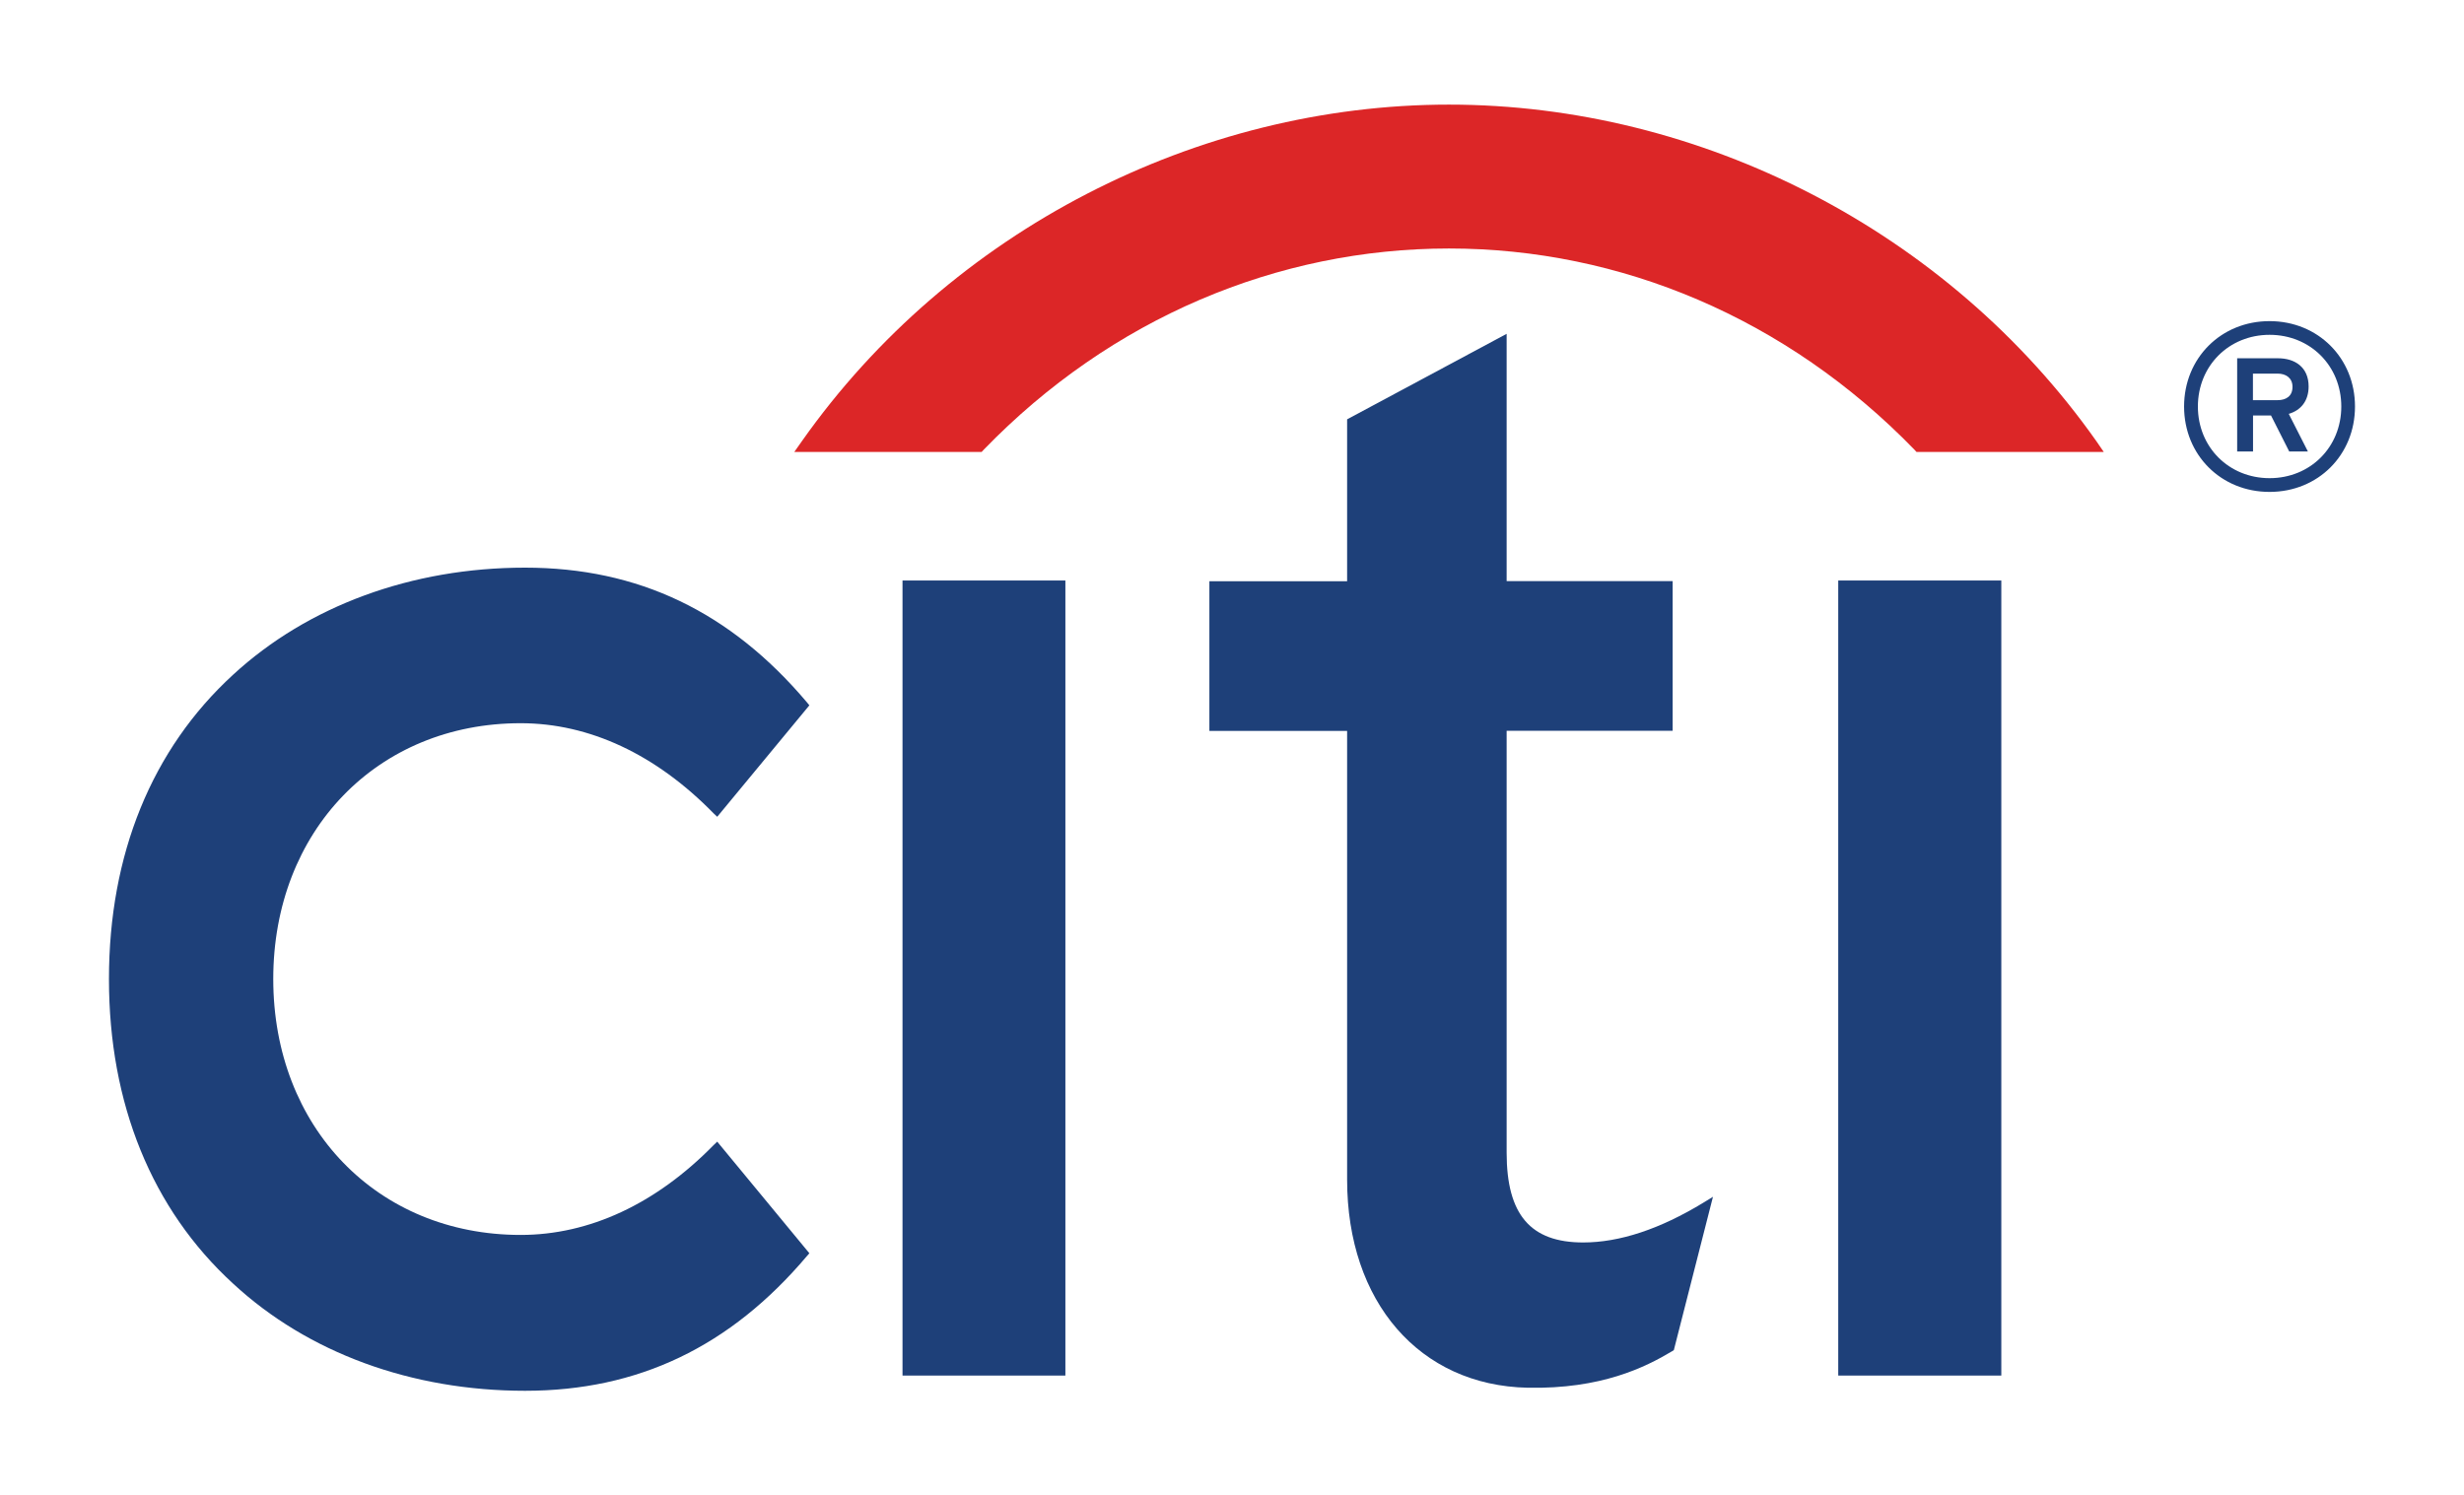 <?xml version="1.0" encoding="utf-8"?>
<!-- Generator: Adobe Illustrator 24.1.0, SVG Export Plug-In . SVG Version: 6.00 Build 0)  -->
<svg version="1.1" id="Layer_1" xmlns="http://www.w3.org/2000/svg" xmlns:xlink="http://www.w3.org/1999/xlink" x="0px" y="0px"
	 viewBox="0 0 500 303.47" style="enable-background:new 0 0 500 303.47;" xml:space="preserve">
<style type="text/css">
	.st0{fill-rule:evenodd;clip-rule:evenodd;fill:#FFFFFF;}
	.st1{fill-rule:evenodd;clip-rule:evenodd;fill:#DC2627;}
	.st2{fill:#FFFFFF;}
	.st3{fill-rule:evenodd;clip-rule:evenodd;fill:#1E4079;}
	.st4{fill:#1E4079;}
</style>
<g>
	<path class="st3" d="M145.54,231.69l-0.75,0.72c-11.69,11.92-25.2,18.21-39.14,18.21c-29.09,0-50.2-21.83-50.2-51.94
		c0-30.05,21.11-51.91,50.2-51.91c13.94,0,27.45,6.32,39.14,18.28l0.75,0.71l18.7-22.62l-0.5-0.61
		c-15.55-18.4-34.23-27.33-57.19-27.33c-23.01,0-44.08,7.76-59.25,21.73c-16.51,15.13-25.19,36.48-25.19,61.76
		c0,25.28,8.68,46.69,25.19,61.81c15.17,14.05,36.23,21.75,59.25,21.75c22.95,0,41.64-8.95,57.19-27.34l0.5-0.57L145.54,231.69z"/>
	<rect x="183.14" y="117.81" class="st3" width="33.05" height="161.35"/>
	<path class="st3" d="M345.66,244.07c-8.82,5.37-17.02,8.08-24.4,8.08c-10.68,0-15.53-5.64-15.53-18.21v-85.63h33.69v-30.37h-33.69
		V67.75L273.36,85.1v32.86h-27.95v30.37h27.95v91.08c0,24.8,14.69,41.77,36.64,42.22c14.91,0.3,23.87-4.15,29.31-7.41l0.35-0.23
		l7.94-31.11L345.66,244.07z"/>
	<rect x="373.02" y="117.81" class="st3" width="33.09" height="161.35"/>
	<path class="st1" d="M425.39,89.52c-30.19-42.77-80.34-68.29-131.36-68.29c-51,0-101.15,25.51-131.3,68.29l-1.55,2.2h38.02
		l0.42-0.46c25.88-26.72,59.67-40.83,94.41-40.83c34.75,0,68.52,14.11,94.45,40.83l0.42,0.46h38L425.39,89.52z"/>
	<path class="st4" d="M475.1,82.5c0,8.26-6.3,14.54-14.55,14.54c-8.25,0-14.55-6.28-14.55-14.54c0-8.26,6.3-14.55,14.55-14.55
		C468.8,67.95,475.1,74.24,475.1,82.5 M477.88,82.5c0-9.83-7.5-17.33-17.34-17.33c-9.84,0-17.34,7.5-17.34,17.33
		c0,9.84,7.5,17.33,17.34,17.33C470.39,99.83,477.88,92.34,477.88,82.5 M468.47,78.42c0-3.94-2.83-5.71-6.19-5.71h-8.31v18.91h3.22
		v-7.3h3.65l3.69,7.3h3.79l-3.88-7.63C466.89,83.27,468.47,81.38,468.47,78.42 M465.2,78.51c0,1.88-1.29,2.7-3.03,2.7h-5v-5.39h5
		C463.91,75.82,465.2,76.74,465.2,78.51"/>
</g>
</svg>
